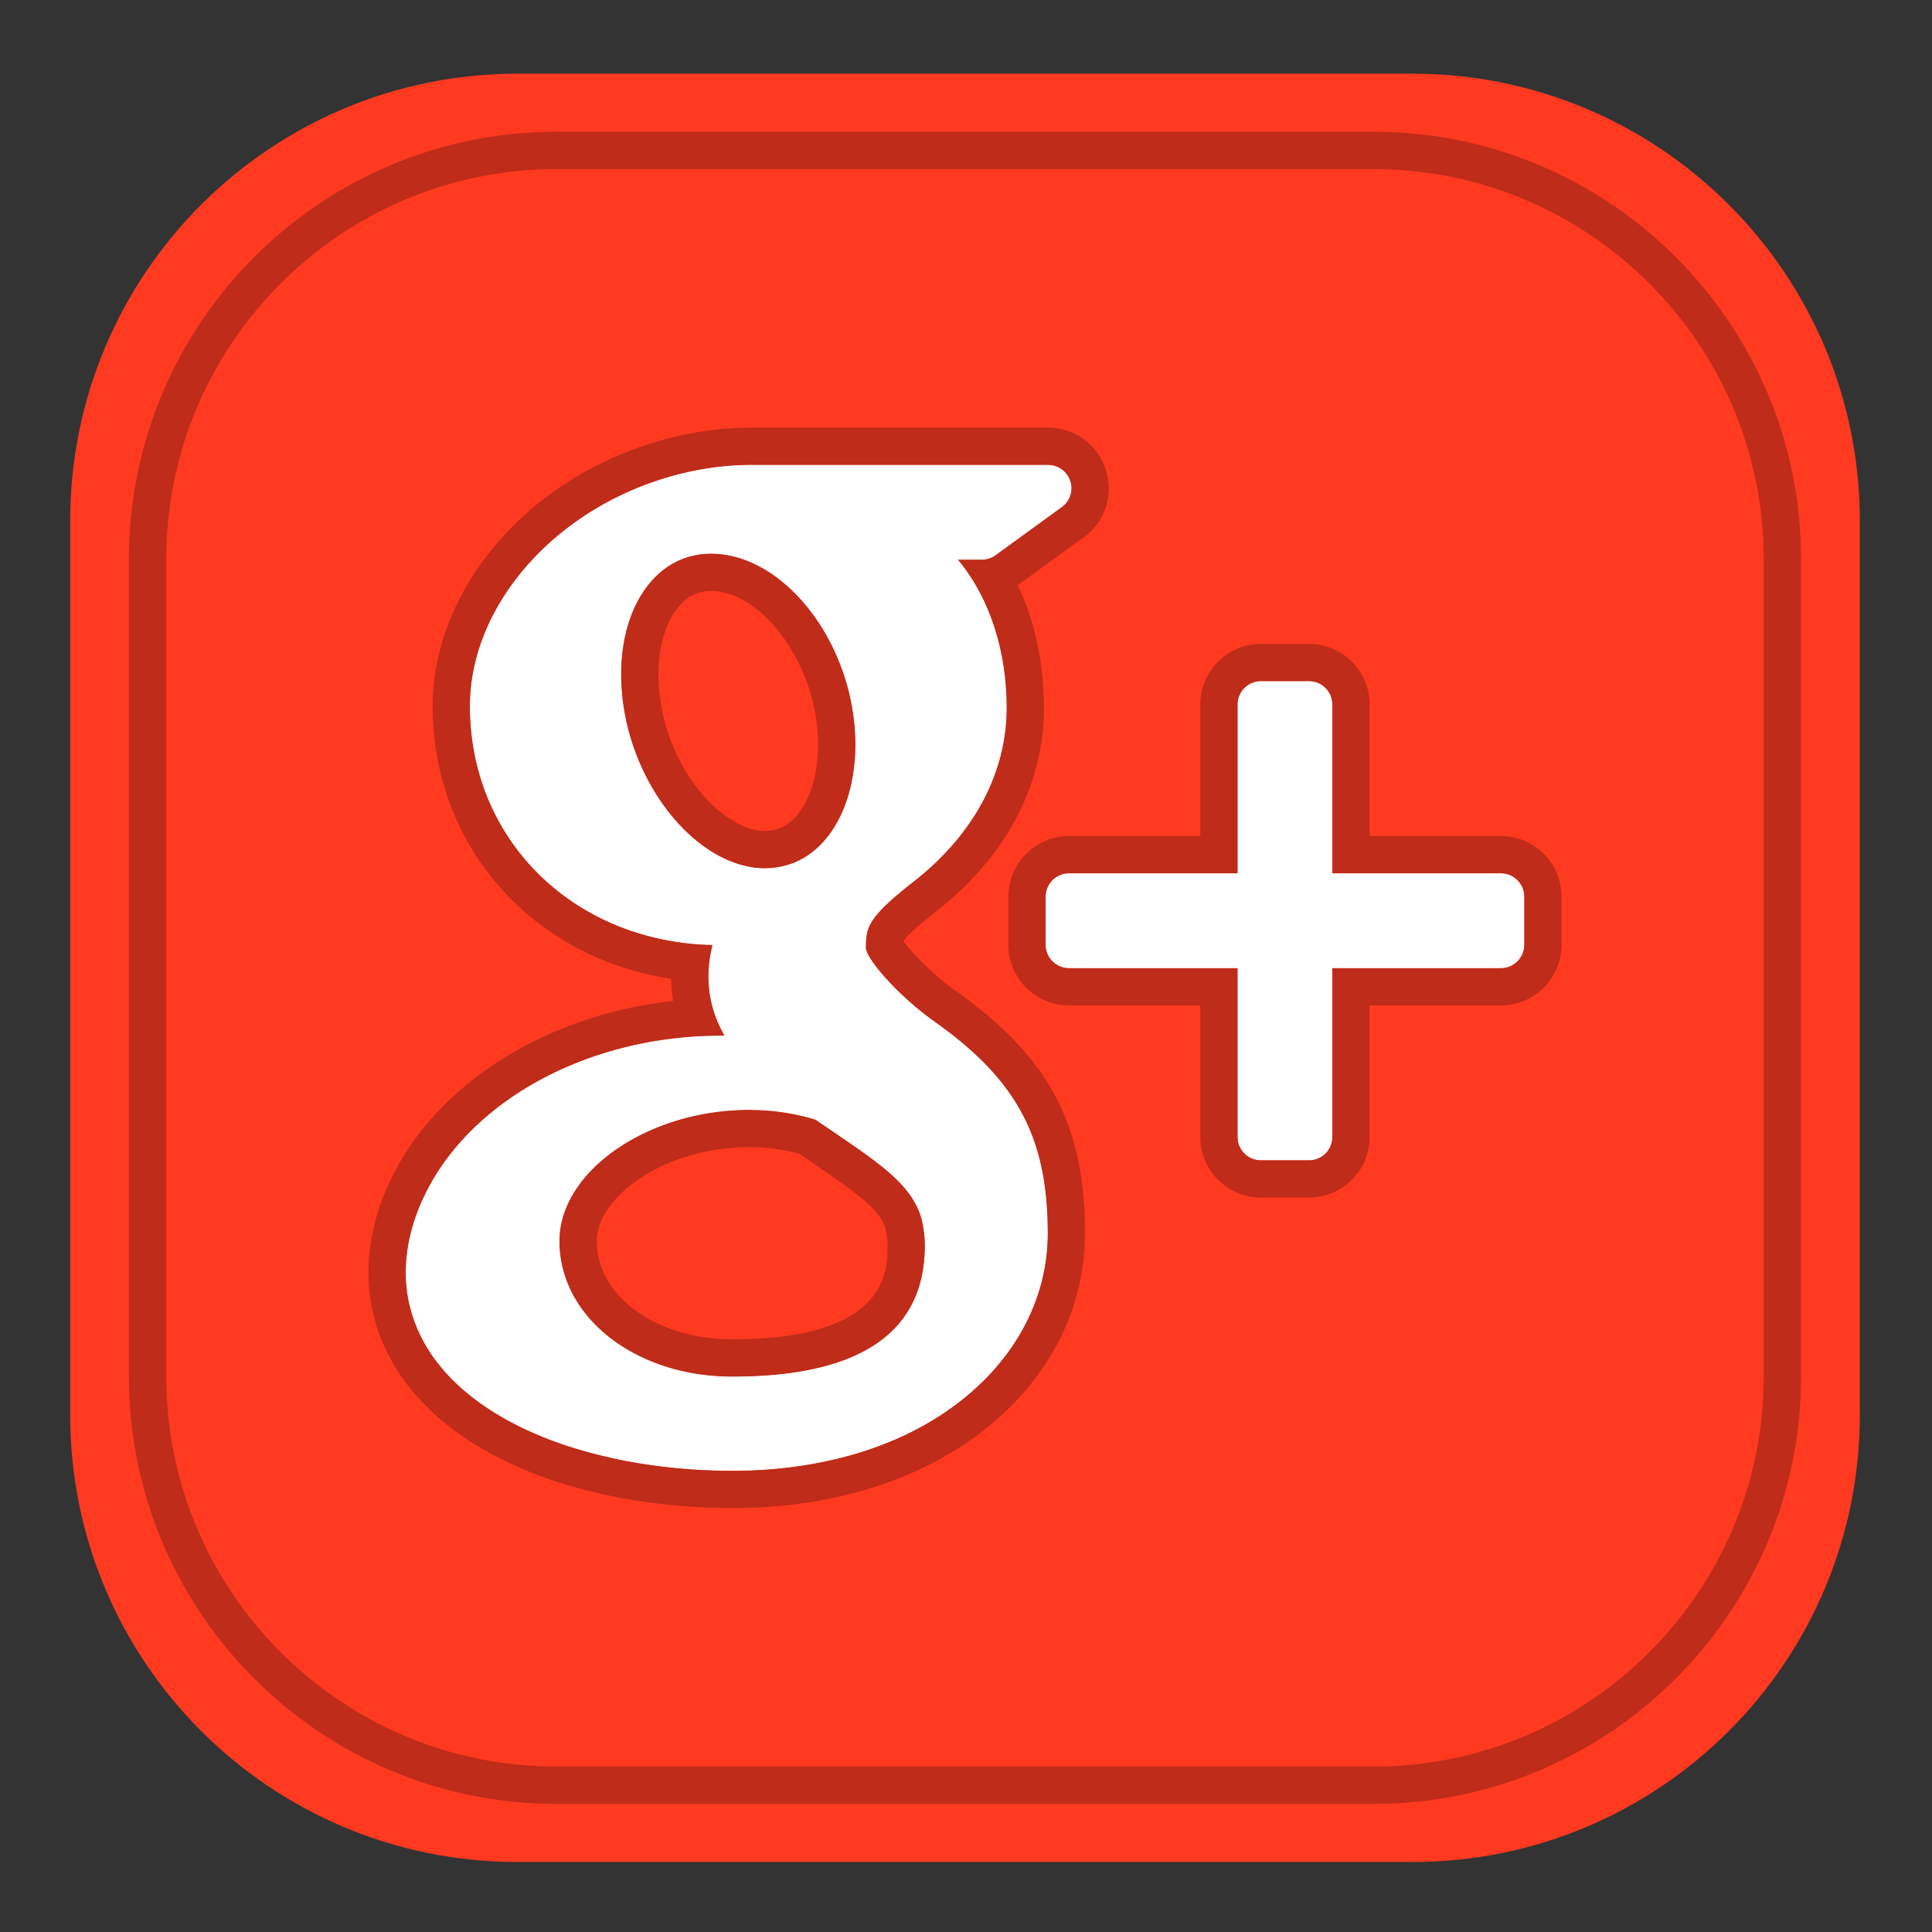 <?xml version="1.0" standalone="no"?><!DOCTYPE svg PUBLIC "-//W3C//DTD SVG 1.1//EN" "http://www.w3.org/Graphics/SVG/1.1/DTD/svg11.dtd"><svg t="1585205887019" class="icon" viewBox="0 0 1024 1024" version="1.1" xmlns="http://www.w3.org/2000/svg" p-id="6984" xmlns:xlink="http://www.w3.org/1999/xlink" width="64" height="64"><rect x="0" y="0" width="1024" height="1024" fill="#333333" stroke="none"/><defs><style type="text/css"></style></defs><path d="M985.742 749.936c0 130.902-106.178 236.964-237.13 236.964H274.336c-130.994 0-237.132-106.062-237.132-236.964V276.018c0-130.864 106.138-236.966 237.132-236.966h474.274c130.954 0 237.13 106.102 237.13 236.966v473.918z" fill="#FF3A21" p-id="6985"></path><path d="M668.33 614.984h25.474a12.334 12.334 0 0 0 12.352-12.342v-89.506h89.386c6.794 0 12.352-5.554 12.352-12.38v-25.494c0-6.828-5.556-12.38-12.352-12.38h-89.386v-89.516a12.36 12.36 0 0 0-12.352-12.342h-25.474c-6.832 0-12.388 5.554-12.388 12.342v89.516h-89.388c-6.79 0-12.348 5.554-12.348 12.38v25.494c0 6.826 5.558 12.38 12.348 12.38h89.388v89.506c0 6.826 5.556 12.342 12.388 12.342z" fill="#FFFFFF" p-id="6986"></path><path d="M316.212 770.878c22.618 5.746 46.934 8.678 72.182 8.678 22.696 0 44.31-2.97 64.302-8.754 62.332-18.09 102.626-64.026 102.626-117.094 0-50.874-16.326-81.342-60.172-112.39-18.794-13.334-35.894-32.85-36.204-38.866 0-10.954 0.964-16.162 25.474-35.29 31.686-24.8 49.134-57.468 49.134-91.948 0-31.278-9.534-59.046-25.822-78.564h12.622a12.406 12.406 0 0 0 7.256-2.314l35.16-25.534a12.246 12.246 0 0 0 4.516-13.808 12.384 12.384 0 0 0-11.774-8.6h-157.238c-17.212 0-34.708 3.008-51.844 8.948-57.314 19.786-97.376 68.652-97.376 118.908 0 71.042 54.998 124.962 128.572 126.66-1.428 5.63-2.162 11.184-2.162 16.622 0 10.956 2.78 21.318 8.492 31.348-0.696 0.04-1.312 0.04-2.046 0.04-70.1 0-133.396 34.44-157.402 85.7-6.292 13.304-9.458 26.766-9.458 40.072 0 12.958 3.322 25.376 9.804 37.102 15.134 27.034 47.554 48.014 91.358 59.084z m14.01-398.594c-3.394-26.034 2.046-49.406 15.014-64.216 8.376-9.564 19.336-14.578 31.62-14.578l1.428 0.038c34.734 1.002 67.966 39.764 74.102 86.394 3.436 26.112-2.354 50.64-15.476 65.644-8.376 9.564-19.18 14.618-31.996 14.618H404.334c-34.048-1.006-68.012-41.308-74.112-87.9z m66.82 216.01l1.428 0.04c11.656 0.116 23.002 1.852 33.732 5.128 3.668 2.506 7.218 4.938 10.652 7.252 24.78 16.93 41.144 28.116 45.738 46.048 1.042 4.474 1.582 8.988 1.582 13.346 0 46.128-34.35 69.5-102.086 69.5-51.38 0-91.558-31.548-91.558-71.814 0-37.022 46.97-69.5 100.512-69.5z" fill="#FFFFFF" p-id="6987"></path><path d="M668.33 614.984h25.474a12.334 12.334 0 0 0 12.352-12.342v-89.506h89.386c6.794 0 12.352-5.554 12.352-12.38v-25.494c0-6.828-5.556-12.38-12.352-12.38h-89.386v-89.516a12.36 12.36 0 0 0-12.352-12.342h-25.474c-6.832 0-12.388 5.554-12.388 12.342v89.516h-89.388c-6.79 0-12.348 5.554-12.348 12.38v25.494c0 6.826 5.558 12.38 12.348 12.38h89.388v89.506c0 6.826 5.556 12.342 12.388 12.342z" fill="#FFFFFF" p-id="6988"></path><path d="M316.212 770.878c22.618 5.746 46.934 8.678 72.182 8.678 22.696 0 44.31-2.97 64.302-8.754 62.332-18.09 102.626-64.026 102.626-117.094 0-50.874-16.326-81.342-60.172-112.39-18.794-13.334-35.894-32.85-36.204-38.866 0-10.954 0.964-16.162 25.474-35.29 31.686-24.8 49.134-57.468 49.134-91.948 0-31.278-9.534-59.046-25.822-78.564h12.622a12.406 12.406 0 0 0 7.256-2.314l35.16-25.534a12.246 12.246 0 0 0 4.516-13.808 12.384 12.384 0 0 0-11.774-8.6h-157.238c-17.212 0-34.708 3.008-51.844 8.948-57.314 19.786-97.376 68.652-97.376 118.908 0 71.042 54.998 124.962 128.572 126.66-1.428 5.63-2.162 11.184-2.162 16.622 0 10.956 2.78 21.318 8.492 31.348-0.696 0.04-1.312 0.04-2.046 0.04-70.1 0-133.396 34.44-157.402 85.7-6.292 13.304-9.458 26.766-9.458 40.072 0 12.958 3.322 25.376 9.804 37.102 15.134 27.034 47.554 48.014 91.358 59.084z m14.01-398.594c-3.394-26.034 2.046-49.406 15.014-64.216 8.376-9.564 19.336-14.578 31.62-14.578l1.428 0.038c34.734 1.002 67.966 39.764 74.102 86.394 3.436 26.112-2.354 50.64-15.476 65.644-8.376 9.564-19.18 14.618-31.996 14.618H404.334c-34.048-1.006-68.012-41.308-74.112-87.9z m66.82 216.01l1.428 0.04c11.656 0.116 23.002 1.852 33.732 5.128 3.668 2.506 7.218 4.938 10.652 7.252 24.78 16.93 41.144 28.116 45.738 46.048 1.042 4.474 1.582 8.988 1.582 13.346 0 46.128-34.35 69.5-102.086 69.5-51.38 0-91.558-31.548-91.558-71.814 0-37.022 46.97-69.5 100.512-69.5z" fill="#FFFFFF" p-id="6989"></path><path d="M693.804 361.022a12.36 12.36 0 0 1 12.352 12.342v89.516h89.386c6.794 0 12.352 5.554 12.352 12.38v25.494c0 6.826-5.556 12.38-12.352 12.38h-89.386v89.506a12.334 12.334 0 0 1-12.352 12.342h-25.474c-6.832 0-12.388-5.516-12.388-12.342v-89.506h-89.388c-6.79 0-12.348-5.554-12.348-12.38V475.26c0-6.828 5.558-12.38 12.348-12.38h89.388v-89.516c0-6.788 5.556-12.342 12.388-12.342h25.474m0-19.754h-25.474c-17.722 0-32.142 14.398-32.142 32.096v69.762h-69.634c-17.702 0-32.102 14.416-32.102 32.134v25.494c0 17.718 14.4 32.134 32.102 32.134h69.634v69.752c0 17.698 14.42 32.096 32.142 32.096h25.474c17.704 0 32.106-14.398 32.106-32.096v-69.752h69.632c17.704 0 32.106-14.416 32.106-32.134V475.26c0-17.718-14.402-32.134-32.106-32.134h-69.632v-69.762c0-17.698-14.402-32.096-32.106-32.096z" fill="#BF2C19" p-id="6990"></path><path d="M555.516 246.396a12.384 12.384 0 0 1 11.774 8.6c1.696 5.09-0.156 10.684-4.516 13.808l-35.16 25.534a12.42 12.42 0 0 1-7.256 2.314h-12.622c16.288 19.516 25.822 47.286 25.822 78.564 0 34.48-17.448 67.148-49.134 91.948-24.508 19.128-25.474 24.336-25.474 35.29 0.31 6.016 17.408 25.532 36.204 38.866 43.846 31.048 60.172 61.518 60.172 112.39 0 53.068-40.294 99.004-102.626 117.094-19.992 5.784-41.608 8.754-64.302 8.754-25.25 0-49.566-2.932-72.182-8.678-43.804-11.07-76.226-32.05-91.356-59.088-6.484-11.724-9.804-24.144-9.804-37.102 0-13.306 3.166-26.768 9.458-40.072 24.006-51.26 87.302-85.7 157.402-85.7 0.736 0 1.35 0 2.046-0.04-5.712-10.03-8.492-20.392-8.492-31.348 0-5.438 0.734-10.992 2.162-16.622-73.574-1.698-128.572-55.616-128.572-126.66 0-50.254 40.064-99.122 97.376-118.908 17.136-5.94 34.63-8.948 51.844-8.948h157.236m-151.18 213.79H404.916c12.816 0 23.62-5.054 31.996-14.618 13.124-15.004 18.912-39.532 15.476-65.644-6.136-46.628-39.368-85.39-74.102-86.394l-1.428-0.038c-12.284 0-23.244 5.014-31.62 14.578-12.968 14.81-18.41 38.182-15.014 64.216 6.098 46.594 40.062 86.896 74.112 87.9m-16.248 269.428c67.736 0 102.086-23.372 102.086-69.5 0-4.358-0.54-8.872-1.582-13.346-4.594-17.934-20.958-29.12-45.738-46.048-3.434-2.314-6.984-4.746-10.652-7.252-10.73-3.278-22.078-5.014-33.732-5.128l-1.428-0.04c-53.542 0-100.512 32.476-100.512 69.5 0 40.264 40.178 71.814 91.558 71.814m167.428-502.968h-157.238c-19.48 0-39.098 3.376-58.314 10.036-31.566 10.898-58.888 29.634-78.992 54.174-20.422 24.928-31.668 54.546-31.668 83.398 0 74.446 53.018 133.398 126.42 144.552a80.98 80.98 0 0 0 1.03 11.734c-67.378 7.382-125.912 43.986-150.132 95.702-7.502 15.864-11.322 32.188-11.322 48.452 0 16.236 4.128 31.936 12.272 46.66 17.858 31.912 54.706 56.274 103.802 68.682 24.228 6.154 50.152 9.28 77.022 9.28 24.446 0 47.928-3.208 69.792-9.532 71.016-20.612 116.89-74.02 116.89-136.07 0-57.568-19.208-93.6-68.51-128.512-12.92-9.166-23.764-20.82-27.654-26.352 0.692-1.238 3.804-5.294 17.662-16.11 36.592-28.64 56.734-66.818 56.734-107.52 0-23.586-4.814-45.87-13.852-65.066l34.882-25.332c11.41-8.216 16.114-22.652 11.718-35.972a32.056 32.056 0 0 0-30.542-22.204z m-150.844 213.786c-21.694-0.862-49.684-31.16-54.862-70.708-2.622-20.1 1.224-38.288 10.29-48.638 4.566-5.214 9.976-7.78 16.532-7.836l1.128 0.03c24.542 0.708 50.284 33.056 55.042 69.224 2.664 20.246-1.46 39.428-10.76 50.062-4.698 5.364-10.144 7.868-17.126 7.868h-0.244v-0.002z m-16.584 269.428c-40.264 0-71.804-22.868-71.804-52.06 0-22.96 35.14-49.644 80.498-49.746l1.15 0.032 0.344 0.008c8.732 0.086 17.26 1.252 25.394 3.468 2.764 1.888 5.46 3.728 8.09 5.502 22.824 15.594 34.922 24.254 37.648 34.418 0.672 2.96 1.014 5.864 1.014 8.632-0.002 13.604-0.002 49.746-82.334 49.746z" fill="#BF2C19" p-id="6991"></path><path d="M728.078 956.122H294.83c-124.896 0-226.506-101.636-226.506-226.566V296.358c0-124.908 101.61-226.526 226.506-226.526h433.248c124.918 0 226.544 101.62 226.544 226.526v433.198c0.002 124.928-101.626 226.566-226.544 226.566zM294.83 89.636c-113.976 0-206.702 92.734-206.702 206.72v433.198c0 114.008 92.726 206.762 206.702 206.762h433.248c113.996 0 206.74-92.754 206.74-206.762V296.358c0-113.986-92.744-206.72-206.74-206.72H294.83z" fill="#BF2C19" p-id="6992"></path></svg>